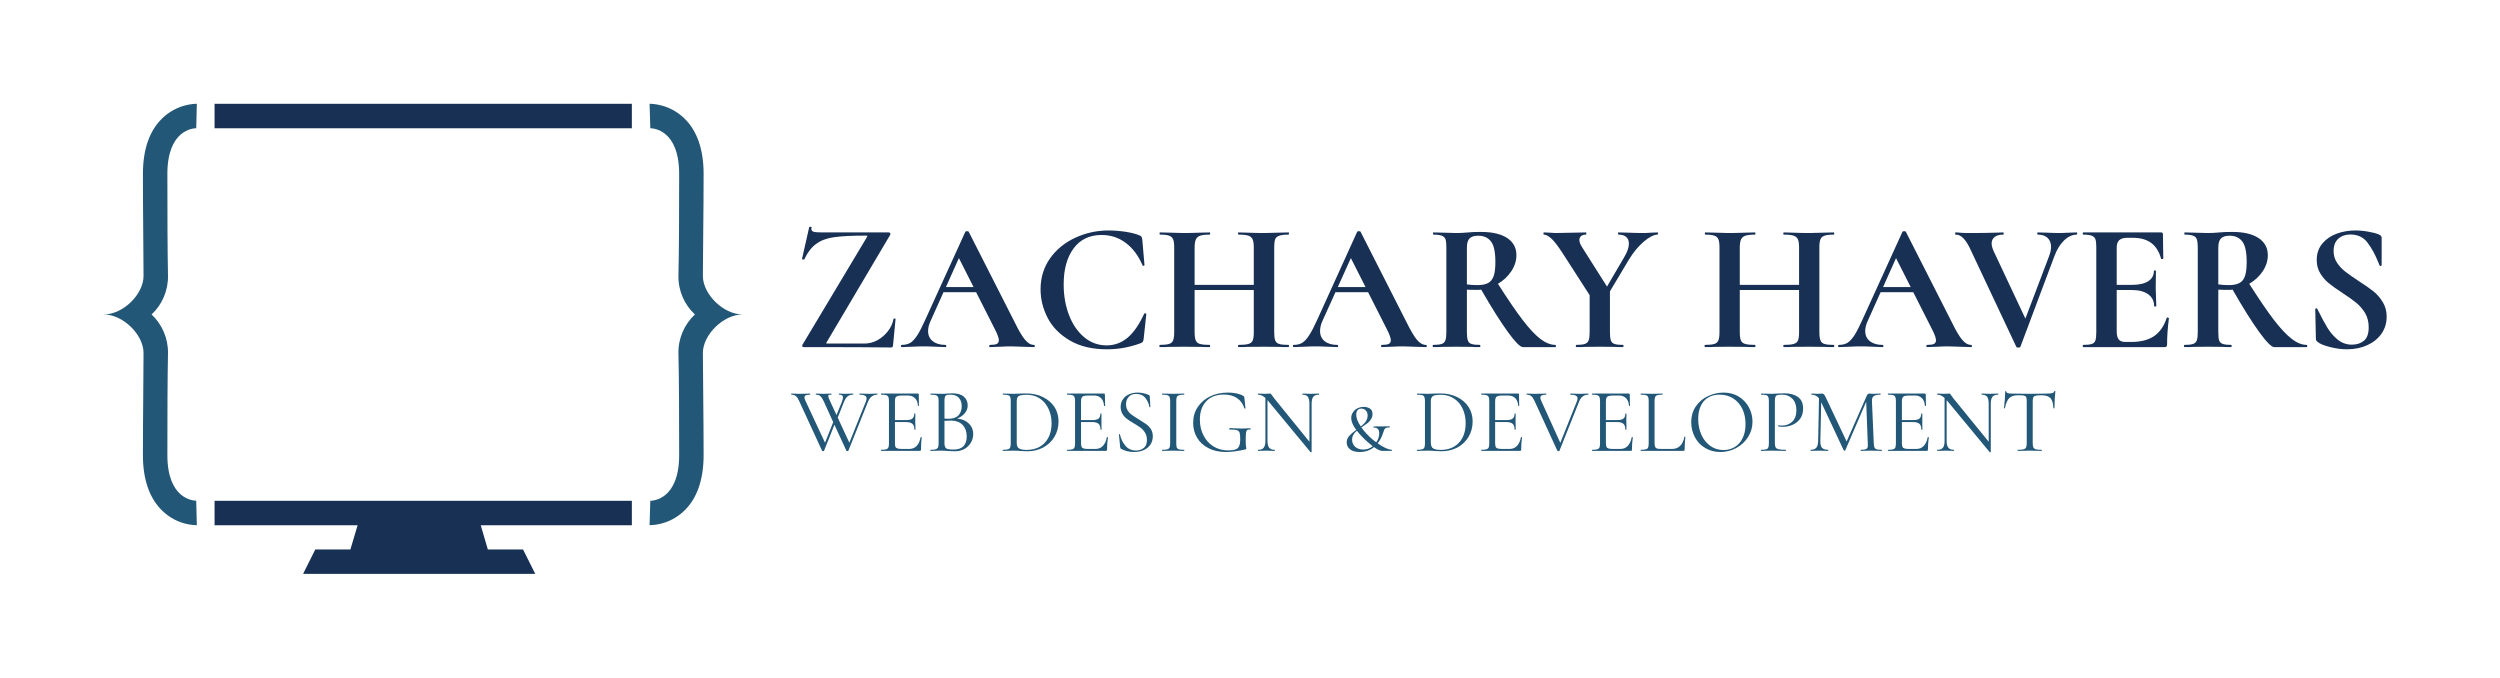 <svg xmlns="http://www.w3.org/2000/svg" version="1.1" xmlns:xlink="http://www.w3.org/1999/xlink" xmlns:svgjs="http://svgjs.dev/svgjs" viewBox="0 0 20.448 5.543"><g transform="matrix(1,0,0,1,6.474,1.855)"><g><path d=" M 0.617 0.084 Q 0.621 0.076 0.62 0.074 Q 0.62 0.072 0.609 0.072 Q 0.438 0.072 0.349 0.085 Q 0.26 0.097 0.203 0.139 Q 0.145 0.18 0.104 0.267 Q 0.102 0.268 0.098 0.268 Q 0.084 0.268 0.086 0.262 L 0.145 0.001 Q 0.145 -1.1102230246251565e-16 0.151 -1.1102230246251565e-16 Q 0.167 -1.1102230246251565e-16 0.164 0.004 Q 0.162 0.009 0.162 0.016 Q 0.162 0.034 0.179 0.04 Q 0.197 0.046 0.249 0.046 L 0.796 0.046 Q 0.804 0.046 0.808 0.054 Q 0.811 0.061 0.807 0.066 L 0.288 0.943 Q 0.282 0.951 0.284 0.953 Q 0.285 0.955 0.294 0.955 L 0.597 0.955 Q 0.651 0.955 0.702 0.928 Q 0.753 0.9 0.789 0.853 Q 0.825 0.807 0.834 0.754 Q 0.836 0.75 0.843 0.75 Q 0.851 0.75 0.851 0.754 L 0.83 0.972 Q 0.83 0.976 0.826 0.982 Q 0.822 0.987 0.816 0.987 Q 0.593 0.984 0.098 0.984 Q 0.091 0.984 0.088 0.977 Q 0.086 0.97 0.09 0.964 L 0.617 0.084 M 1.99 0.975 Q 1.99 0.984 1.983 0.984 Q 1.953 0.984 1.89 0.981 Q 1.824 0.978 1.795 0.978 Q 1.758 0.978 1.704 0.981 Q 1.653 0.984 1.623 0.984 Q 1.617 0.984 1.617 0.975 Q 1.617 0.966 1.623 0.966 Q 1.662 0.966 1.679 0.958 Q 1.696 0.949 1.696 0.928 Q 1.696 0.903 1.666 0.843 L 1.51 0.535 L 1.243 0.535 L 1.137 0.771 Q 1.117 0.814 1.117 0.852 Q 1.117 0.906 1.156 0.936 Q 1.194 0.966 1.258 0.966 Q 1.266 0.966 1.266 0.975 Q 1.266 0.984 1.258 0.984 Q 1.231 0.984 1.18 0.981 Q 1.123 0.978 1.081 0.978 Q 1.041 0.978 0.984 0.981 Q 0.933 0.984 0.901 0.984 Q 0.895 0.984 0.895 0.975 Q 0.895 0.966 0.901 0.966 Q 0.943 0.966 0.972 0.949 Q 1 0.931 1.029 0.887 Q 1.057 0.843 1.096 0.756 L 1.422 0.04 Q 1.425 0.036 1.435 0.036 Q 1.447 0.036 1.449 0.04 L 1.824 0.778 Q 1.876 0.885 1.911 0.925 Q 1.945 0.966 1.983 0.966 Q 1.99 0.966 1.99 0.975 M 1.263 0.493 L 1.489 0.493 L 1.369 0.256 L 1.263 0.493 M 2.733 0.041 Q 2.805 0.052 2.845 0.07 Q 2.859 0.075 2.863 0.082 Q 2.866 0.088 2.869 0.105 L 2.887 0.313 Q 2.887 0.318 2.88 0.319 Q 2.872 0.321 2.871 0.315 Q 2.82 0.196 2.734 0.132 Q 2.649 0.067 2.536 0.067 Q 2.388 0.067 2.307 0.177 Q 2.226 0.286 2.226 0.471 Q 2.226 0.609 2.27 0.723 Q 2.314 0.837 2.395 0.904 Q 2.475 0.97 2.577 0.97 Q 2.673 0.97 2.749 0.907 Q 2.824 0.843 2.884 0.712 Q 2.886 0.706 2.894 0.708 Q 2.902 0.709 2.902 0.714 L 2.88 0.918 Q 2.877 0.936 2.873 0.941 Q 2.869 0.946 2.856 0.952 Q 2.722 1.002 2.581 1.002 Q 2.398 1.002 2.275 0.929 Q 2.152 0.856 2.095 0.745 Q 2.037 0.633 2.037 0.511 Q 2.037 0.369 2.114 0.259 Q 2.191 0.15 2.32 0.09 Q 2.448 0.03 2.595 0.03 Q 2.661 0.03 2.733 0.041 M 4.069 0.975 Q 4.069 0.984 4.065 0.984 Q 4.012 0.984 3.981 0.982 L 3.865 0.981 L 3.73 0.982 Q 3.703 0.984 3.657 0.984 Q 3.652 0.984 3.652 0.975 Q 3.652 0.966 3.657 0.966 Q 3.712 0.966 3.738 0.958 Q 3.763 0.951 3.772 0.93 Q 3.781 0.909 3.781 0.862 L 3.781 0.517 L 3.297 0.517 L 3.297 0.862 Q 3.297 0.907 3.306 0.929 Q 3.315 0.951 3.34 0.958 Q 3.366 0.966 3.421 0.966 Q 3.424 0.966 3.424 0.975 Q 3.424 0.984 3.421 0.984 Q 3.369 0.984 3.337 0.982 L 3.207 0.981 L 3.094 0.982 Q 3.064 0.984 3.012 0.984 Q 3.009 0.984 3.009 0.975 Q 3.009 0.966 3.012 0.966 Q 3.064 0.966 3.088 0.958 Q 3.112 0.951 3.121 0.929 Q 3.13 0.907 3.13 0.862 L 3.13 0.168 Q 3.13 0.123 3.121 0.102 Q 3.112 0.081 3.089 0.073 Q 3.066 0.064 3.015 0.064 Q 3.01 0.064 3.01 0.055 Q 3.01 0.046 3.015 0.046 L 3.096 0.048 Q 3.165 0.051 3.207 0.051 Q 3.264 0.051 3.339 0.048 L 3.421 0.046 Q 3.424 0.046 3.424 0.055 Q 3.424 0.064 3.421 0.064 Q 3.367 0.064 3.342 0.073 Q 3.316 0.082 3.307 0.104 Q 3.297 0.126 3.297 0.171 L 3.297 0.475 L 3.781 0.475 L 3.781 0.171 Q 3.781 0.126 3.772 0.104 Q 3.763 0.082 3.738 0.073 Q 3.712 0.064 3.657 0.064 Q 3.652 0.064 3.652 0.055 Q 3.652 0.046 3.657 0.046 L 3.73 0.048 Q 3.805 0.051 3.865 0.051 Q 3.906 0.051 3.981 0.048 L 4.065 0.046 Q 4.069 0.046 4.069 0.055 Q 4.069 0.064 4.065 0.064 Q 4.014 0.064 3.989 0.073 Q 3.964 0.081 3.956 0.102 Q 3.948 0.123 3.948 0.168 L 3.948 0.862 Q 3.948 0.907 3.956 0.929 Q 3.964 0.951 3.988 0.958 Q 4.012 0.966 4.065 0.966 Q 4.069 0.966 4.069 0.975 M 5.196 0.975 Q 5.196 0.984 5.188 0.984 Q 5.158 0.984 5.095 0.981 Q 5.029 0.978 5.001 0.978 Q 4.963 0.978 4.909 0.981 Q 4.858 0.984 4.828 0.984 Q 4.822 0.984 4.822 0.975 Q 4.822 0.966 4.828 0.966 Q 4.867 0.966 4.885 0.958 Q 4.902 0.949 4.902 0.928 Q 4.902 0.903 4.872 0.843 L 4.716 0.535 L 4.449 0.535 L 4.342 0.771 Q 4.323 0.814 4.323 0.852 Q 4.323 0.906 4.361 0.936 Q 4.399 0.966 4.464 0.966 Q 4.471 0.966 4.471 0.975 Q 4.471 0.984 4.464 0.984 Q 4.437 0.984 4.386 0.981 Q 4.329 0.978 4.287 0.978 Q 4.246 0.978 4.189 0.981 Q 4.138 0.984 4.107 0.984 Q 4.101 0.984 4.101 0.975 Q 4.101 0.966 4.107 0.966 Q 4.149 0.966 4.177 0.949 Q 4.206 0.931 4.234 0.887 Q 4.263 0.843 4.302 0.756 L 4.627 0.04 Q 4.63 0.036 4.641 0.036 Q 4.653 0.036 4.654 0.04 L 5.029 0.778 Q 5.082 0.885 5.116 0.925 Q 5.151 0.966 5.188 0.966 Q 5.196 0.966 5.196 0.975 M 4.468 0.493 L 4.695 0.493 L 4.575 0.256 L 4.468 0.493 M 6.252 0.975 Q 6.252 0.984 6.249 0.984 L 5.982 0.984 Q 5.949 0.984 5.859 0.86 Q 5.769 0.736 5.641 0.514 Q 5.629 0.516 5.607 0.516 Q 5.548 0.516 5.524 0.514 L 5.524 0.862 Q 5.524 0.909 5.532 0.93 Q 5.539 0.951 5.561 0.958 Q 5.583 0.966 5.631 0.966 Q 5.634 0.966 5.634 0.975 Q 5.634 0.984 5.631 0.984 Q 5.581 0.984 5.553 0.982 L 5.439 0.981 L 5.329 0.982 Q 5.299 0.984 5.248 0.984 Q 5.244 0.984 5.244 0.975 Q 5.244 0.966 5.248 0.966 Q 5.296 0.966 5.318 0.958 Q 5.34 0.951 5.348 0.929 Q 5.356 0.907 5.356 0.862 L 5.356 0.168 Q 5.356 0.123 5.349 0.102 Q 5.341 0.081 5.319 0.073 Q 5.296 0.064 5.25 0.064 Q 5.247 0.064 5.247 0.055 Q 5.247 0.046 5.25 0.046 L 5.329 0.048 Q 5.398 0.051 5.439 0.051 Q 5.482 0.051 5.535 0.046 Q 5.551 0.045 5.578 0.043 Q 5.604 0.042 5.64 0.042 Q 5.778 0.042 5.854 0.092 Q 5.929 0.142 5.929 0.232 Q 5.929 0.301 5.887 0.364 Q 5.845 0.427 5.778 0.466 Q 5.898 0.655 5.98 0.762 Q 6.061 0.868 6.125 0.917 Q 6.189 0.966 6.249 0.966 Q 6.252 0.966 6.252 0.975 M 5.611 0.477 Q 5.665 0.477 5.697 0.46 Q 5.728 0.444 5.743 0.403 Q 5.757 0.363 5.757 0.289 Q 5.757 0.166 5.721 0.12 Q 5.685 0.073 5.617 0.073 Q 5.566 0.073 5.545 0.096 Q 5.524 0.118 5.524 0.171 L 5.524 0.471 Q 5.56 0.477 5.611 0.477 M 7.087 0.055 Q 7.087 0.064 7.084 0.064 Q 7.038 0.064 6.97 0.122 Q 6.903 0.18 6.85 0.267 L 6.694 0.528 L 6.694 0.862 Q 6.694 0.909 6.702 0.93 Q 6.709 0.951 6.731 0.958 Q 6.753 0.966 6.801 0.966 Q 6.805 0.966 6.805 0.975 Q 6.805 0.984 6.801 0.984 Q 6.751 0.984 6.723 0.982 L 6.61 0.981 L 6.499 0.982 Q 6.469 0.984 6.418 0.984 Q 6.415 0.984 6.415 0.975 Q 6.415 0.966 6.418 0.966 Q 6.466 0.966 6.489 0.958 Q 6.511 0.951 6.52 0.929 Q 6.528 0.907 6.528 0.862 L 6.528 0.559 L 6.309 0.219 Q 6.253 0.132 6.217 0.098 Q 6.18 0.064 6.154 0.064 Q 6.15 0.064 6.15 0.055 Q 6.15 0.046 6.154 0.046 L 6.201 0.048 Q 6.234 0.051 6.247 0.051 Q 6.3 0.051 6.399 0.048 L 6.498 0.046 Q 6.501 0.046 6.501 0.055 Q 6.501 0.064 6.498 0.064 Q 6.472 0.064 6.458 0.076 Q 6.444 0.088 6.444 0.108 Q 6.444 0.132 6.465 0.165 L 6.67 0.489 L 6.808 0.253 Q 6.849 0.186 6.849 0.138 Q 6.849 0.102 6.827 0.083 Q 6.805 0.064 6.765 0.064 Q 6.76 0.064 6.76 0.055 Q 6.76 0.046 6.765 0.046 L 6.844 0.048 Q 6.913 0.051 6.967 0.051 Q 6.993 0.051 7.029 0.048 L 7.084 0.046 Q 7.087 0.046 7.087 0.055 M 8.529 0.975 Q 8.529 0.984 8.524 0.984 Q 8.472 0.984 8.44 0.982 L 8.325 0.981 L 8.19 0.982 Q 8.163 0.984 8.116 0.984 Q 8.112 0.984 8.112 0.975 Q 8.112 0.966 8.116 0.966 Q 8.172 0.966 8.197 0.958 Q 8.223 0.951 8.232 0.93 Q 8.241 0.909 8.241 0.862 L 8.241 0.517 L 7.756 0.517 L 7.756 0.862 Q 7.756 0.907 7.765 0.929 Q 7.774 0.951 7.8 0.958 Q 7.825 0.966 7.881 0.966 Q 7.884 0.966 7.884 0.975 Q 7.884 0.984 7.881 0.984 Q 7.828 0.984 7.797 0.982 L 7.666 0.981 L 7.554 0.982 Q 7.524 0.984 7.471 0.984 Q 7.468 0.984 7.468 0.975 Q 7.468 0.966 7.471 0.966 Q 7.524 0.966 7.548 0.958 Q 7.572 0.951 7.581 0.929 Q 7.59 0.907 7.59 0.862 L 7.59 0.168 Q 7.59 0.123 7.581 0.102 Q 7.572 0.081 7.549 0.073 Q 7.525 0.064 7.474 0.064 Q 7.47 0.064 7.47 0.055 Q 7.47 0.046 7.474 0.046 L 7.555 0.048 Q 7.624 0.051 7.666 0.051 Q 7.723 0.051 7.798 0.048 L 7.881 0.046 Q 7.884 0.046 7.884 0.055 Q 7.884 0.064 7.881 0.064 Q 7.827 0.064 7.801 0.073 Q 7.776 0.082 7.766 0.104 Q 7.756 0.126 7.756 0.171 L 7.756 0.475 L 8.241 0.475 L 8.241 0.171 Q 8.241 0.126 8.232 0.104 Q 8.223 0.082 8.197 0.073 Q 8.172 0.064 8.116 0.064 Q 8.112 0.064 8.112 0.055 Q 8.112 0.046 8.116 0.046 L 8.19 0.048 Q 8.265 0.051 8.325 0.051 Q 8.365 0.051 8.44 0.048 L 8.524 0.046 Q 8.529 0.046 8.529 0.055 Q 8.529 0.064 8.524 0.064 Q 8.473 0.064 8.449 0.073 Q 8.424 0.081 8.416 0.102 Q 8.407 0.123 8.407 0.168 L 8.407 0.862 Q 8.407 0.907 8.416 0.929 Q 8.424 0.951 8.448 0.958 Q 8.472 0.966 8.524 0.966 Q 8.529 0.966 8.529 0.975 M 9.655 0.975 Q 9.655 0.984 9.648 0.984 Q 9.618 0.984 9.555 0.981 Q 9.489 0.978 9.46 0.978 Q 9.423 0.978 9.369 0.981 Q 9.318 0.984 9.288 0.984 Q 9.282 0.984 9.282 0.975 Q 9.282 0.966 9.288 0.966 Q 9.327 0.966 9.344 0.958 Q 9.361 0.949 9.361 0.928 Q 9.361 0.903 9.331 0.843 L 9.175 0.535 L 8.908 0.535 L 8.802 0.771 Q 8.782 0.814 8.782 0.852 Q 8.782 0.906 8.821 0.936 Q 8.859 0.966 8.923 0.966 Q 8.931 0.966 8.931 0.975 Q 8.931 0.984 8.923 0.984 Q 8.896 0.984 8.845 0.981 Q 8.788 0.978 8.746 0.978 Q 8.706 0.978 8.649 0.981 Q 8.598 0.984 8.566 0.984 Q 8.56 0.984 8.56 0.975 Q 8.56 0.966 8.566 0.966 Q 8.608 0.966 8.637 0.949 Q 8.665 0.931 8.694 0.887 Q 8.722 0.843 8.761 0.756 L 9.087 0.04 Q 9.09 0.036 9.1 0.036 Q 9.112 0.036 9.114 0.04 L 9.489 0.778 Q 9.541 0.885 9.576 0.925 Q 9.61 0.966 9.648 0.966 Q 9.655 0.966 9.655 0.975 M 8.928 0.493 L 9.154 0.493 L 9.034 0.256 L 8.928 0.493 M 10.516 0.055 Q 10.516 0.064 10.512 0.064 Q 10.458 0.064 10.408 0.112 Q 10.359 0.16 10.329 0.241 L 10.051 0.982 Q 10.05 0.988 10.035 0.988 Q 10.02 0.988 10.018 0.982 L 9.636 0.171 Q 9.609 0.117 9.582 0.091 Q 9.555 0.064 9.522 0.064 Q 9.517 0.064 9.517 0.055 Q 9.517 0.046 9.522 0.046 Q 9.544 0.046 9.553 0.048 Q 9.583 0.051 9.631 0.051 Q 9.76 0.051 9.85 0.048 Q 9.874 0.046 9.91 0.046 Q 9.915 0.046 9.915 0.055 Q 9.915 0.064 9.91 0.064 Q 9.865 0.064 9.841 0.083 Q 9.816 0.102 9.816 0.136 Q 9.816 0.162 9.832 0.198 L 10.092 0.751 L 10.287 0.237 Q 10.302 0.195 10.302 0.165 Q 10.302 0.118 10.274 0.091 Q 10.246 0.064 10.194 0.064 Q 10.189 0.064 10.189 0.055 Q 10.189 0.046 10.194 0.046 L 10.267 0.048 Q 10.33 0.051 10.38 0.051 Q 10.408 0.051 10.45 0.048 L 10.512 0.046 Q 10.516 0.046 10.516 0.055 M 11.254 0.742 Q 11.259 0.742 11.263 0.745 Q 11.266 0.747 11.266 0.748 Q 11.251 0.865 11.251 0.961 Q 11.251 0.973 11.247 0.979 Q 11.242 0.984 11.229 0.984 L 10.566 0.984 Q 10.561 0.984 10.561 0.975 Q 10.561 0.966 10.566 0.966 Q 10.614 0.966 10.636 0.958 Q 10.657 0.951 10.665 0.929 Q 10.672 0.907 10.672 0.862 L 10.672 0.168 Q 10.672 0.123 10.665 0.102 Q 10.657 0.081 10.635 0.073 Q 10.612 0.064 10.566 0.064 Q 10.561 0.064 10.561 0.055 Q 10.561 0.046 10.566 0.046 L 11.202 0.046 Q 11.217 0.046 11.217 0.06 L 11.22 0.259 Q 11.22 0.262 11.212 0.264 Q 11.203 0.265 11.202 0.261 Q 11.178 0.174 11.121 0.132 Q 11.064 0.09 10.971 0.09 L 10.926 0.09 Q 10.881 0.09 10.86 0.109 Q 10.839 0.129 10.839 0.169 L 10.839 0.475 L 10.963 0.475 Q 11.05 0.475 11.097 0.445 Q 11.143 0.415 11.143 0.361 Q 11.143 0.357 11.152 0.357 Q 11.16 0.357 11.16 0.361 L 11.158 0.496 L 11.16 0.568 Q 11.163 0.619 11.163 0.649 Q 11.163 0.652 11.154 0.652 Q 11.145 0.652 11.145 0.649 Q 11.145 0.588 11.098 0.553 Q 11.05 0.517 10.962 0.517 L 10.839 0.517 L 10.839 0.856 Q 10.839 0.9 10.855 0.921 Q 10.872 0.942 10.908 0.942 L 10.957 0.942 Q 11.074 0.942 11.145 0.894 Q 11.215 0.846 11.248 0.745 Q 11.248 0.742 11.254 0.742 M 12.397 0.975 Q 12.397 0.984 12.394 0.984 L 12.127 0.984 Q 12.094 0.984 12.004 0.86 Q 11.914 0.736 11.787 0.514 Q 11.775 0.516 11.752 0.516 Q 11.694 0.516 11.67 0.514 L 11.67 0.862 Q 11.67 0.909 11.677 0.93 Q 11.685 0.951 11.707 0.958 Q 11.728 0.966 11.776 0.966 Q 11.779 0.966 11.779 0.975 Q 11.779 0.984 11.776 0.984 Q 11.727 0.984 11.698 0.982 L 11.584 0.981 L 11.475 0.982 Q 11.445 0.984 11.394 0.984 Q 11.389 0.984 11.389 0.975 Q 11.389 0.966 11.394 0.966 Q 11.442 0.966 11.464 0.958 Q 11.485 0.951 11.494 0.929 Q 11.502 0.907 11.502 0.862 L 11.502 0.168 Q 11.502 0.123 11.494 0.102 Q 11.487 0.081 11.464 0.073 Q 11.442 0.064 11.395 0.064 Q 11.392 0.064 11.392 0.055 Q 11.392 0.046 11.395 0.046 L 11.475 0.048 Q 11.544 0.051 11.584 0.051 Q 11.628 0.051 11.68 0.046 Q 11.697 0.045 11.723 0.043 Q 11.749 0.042 11.785 0.042 Q 11.923 0.042 11.999 0.092 Q 12.075 0.142 12.075 0.232 Q 12.075 0.301 12.033 0.364 Q 11.991 0.427 11.923 0.466 Q 12.043 0.655 12.125 0.762 Q 12.207 0.868 12.271 0.917 Q 12.334 0.966 12.394 0.966 Q 12.397 0.966 12.397 0.975 M 11.757 0.477 Q 11.811 0.477 11.842 0.46 Q 11.874 0.444 11.888 0.403 Q 11.902 0.363 11.902 0.289 Q 11.902 0.166 11.866 0.12 Q 11.83 0.073 11.763 0.073 Q 11.712 0.073 11.691 0.096 Q 11.67 0.118 11.67 0.171 L 11.67 0.471 Q 11.706 0.477 11.757 0.477 M 12.641 0.294 Q 12.669 0.336 12.709 0.367 Q 12.75 0.399 12.819 0.444 Q 12.894 0.492 12.939 0.528 Q 12.984 0.564 13.015 0.616 Q 13.047 0.667 13.047 0.735 Q 13.047 0.813 13.005 0.874 Q 12.963 0.934 12.889 0.968 Q 12.814 1.002 12.723 1.002 Q 12.655 1.002 12.582 0.983 Q 12.508 0.964 12.483 0.942 Q 12.475 0.936 12.472 0.931 Q 12.468 0.925 12.468 0.913 L 12.463 0.675 L 12.463 0.673 Q 12.463 0.667 12.471 0.667 Q 12.478 0.666 12.48 0.672 Q 12.525 0.763 12.559 0.82 Q 12.592 0.877 12.644 0.921 Q 12.696 0.964 12.762 0.964 Q 12.822 0.964 12.861 0.932 Q 12.9 0.9 12.9 0.822 Q 12.9 0.756 12.871 0.706 Q 12.841 0.657 12.799 0.622 Q 12.757 0.588 12.684 0.54 Q 12.612 0.493 12.572 0.46 Q 12.532 0.427 12.504 0.381 Q 12.475 0.334 12.475 0.271 Q 12.475 0.192 12.521 0.137 Q 12.567 0.082 12.639 0.056 Q 12.711 0.03 12.79 0.03 Q 12.843 0.03 12.897 0.04 Q 12.951 0.049 12.984 0.063 Q 12.997 0.069 13.002 0.076 Q 13.006 0.082 13.006 0.093 L 13.006 0.313 Q 13.006 0.318 12.999 0.32 Q 12.991 0.322 12.99 0.318 L 12.978 0.289 Q 12.94 0.195 12.89 0.129 Q 12.84 0.063 12.75 0.063 Q 12.69 0.063 12.652 0.097 Q 12.613 0.132 12.613 0.198 Q 12.613 0.252 12.641 0.294" fill="#173054" fill-rule="nonzero"></path></g><g><path d=" M 0.703 1.369 Q 0.703 1.373 0.701 1.373 Q 0.676 1.373 0.657 1.387 Q 0.638 1.4 0.625 1.432 L 0.465 1.832 Q 0.464 1.835 0.457 1.835 Q 0.451 1.835 0.449 1.832 L 0.351 1.619 L 0.266 1.832 Q 0.266 1.835 0.258 1.835 Q 0.252 1.835 0.25 1.832 L 0.063 1.426 Q 0.05 1.396 0.036 1.385 Q 0.022 1.373 -0.001 1.373 Q -0.003 1.373 -0.003 1.369 Q -0.003 1.364 -0.001 1.364 L 0.028 1.365 Q 0.049 1.366 0.061 1.366 Q 0.088 1.366 0.12 1.365 L 0.151 1.364 Q 0.153 1.364 0.153 1.369 Q 0.153 1.373 0.151 1.373 Q 0.128 1.373 0.117 1.378 Q 0.106 1.384 0.106 1.396 Q 0.106 1.408 0.114 1.423 L 0.274 1.766 L 0.341 1.598 L 0.263 1.426 Q 0.249 1.397 0.236 1.385 Q 0.222 1.373 0.2 1.373 Q 0.198 1.373 0.198 1.369 Q 0.198 1.364 0.2 1.364 L 0.228 1.365 Q 0.249 1.366 0.261 1.366 Q 0.282 1.366 0.304 1.365 L 0.325 1.364 Q 0.327 1.364 0.327 1.369 Q 0.327 1.373 0.325 1.373 Q 0.311 1.373 0.306 1.375 Q 0.3 1.378 0.3 1.384 Q 0.3 1.394 0.314 1.423 L 0.368 1.54 L 0.413 1.429 Q 0.421 1.406 0.421 1.395 Q 0.421 1.384 0.413 1.378 Q 0.406 1.373 0.389 1.373 Q 0.387 1.373 0.387 1.369 Q 0.387 1.364 0.389 1.364 L 0.407 1.365 Q 0.421 1.366 0.438 1.366 Q 0.453 1.366 0.473 1.365 L 0.503 1.364 Q 0.505 1.364 0.505 1.369 Q 0.505 1.373 0.503 1.373 Q 0.478 1.373 0.46 1.386 Q 0.443 1.399 0.429 1.432 L 0.378 1.561 L 0.473 1.766 L 0.608 1.43 Q 0.614 1.414 0.614 1.404 Q 0.614 1.388 0.6 1.381 Q 0.587 1.373 0.557 1.373 Q 0.555 1.373 0.555 1.369 Q 0.555 1.364 0.557 1.364 L 0.588 1.365 Q 0.614 1.366 0.635 1.366 Q 0.649 1.366 0.669 1.365 L 0.701 1.364 Q 0.703 1.364 0.703 1.369 M 1.059 1.72 Q 1.062 1.72 1.063 1.72 Q 1.065 1.721 1.065 1.723 Q 1.059 1.77 1.059 1.822 Q 1.059 1.828 1.056 1.83 Q 1.053 1.833 1.047 1.833 L 0.732 1.833 Q 0.731 1.833 0.731 1.828 Q 0.731 1.824 0.732 1.824 Q 0.761 1.824 0.774 1.82 Q 0.787 1.816 0.792 1.806 Q 0.797 1.795 0.797 1.772 L 0.797 1.425 Q 0.797 1.402 0.792 1.392 Q 0.787 1.381 0.774 1.377 Q 0.761 1.373 0.732 1.373 Q 0.731 1.373 0.731 1.369 Q 0.731 1.364 0.732 1.364 L 1.034 1.364 Q 1.041 1.364 1.041 1.371 L 1.042 1.463 Q 1.042 1.465 1.038 1.466 Q 1.035 1.466 1.034 1.464 Q 1.032 1.424 1.01 1.402 Q 0.988 1.38 0.952 1.38 L 0.906 1.38 Q 0.88 1.38 0.868 1.384 Q 0.855 1.388 0.85 1.398 Q 0.846 1.408 0.846 1.429 L 0.846 1.581 L 0.937 1.581 Q 0.973 1.581 0.988 1.569 Q 1.004 1.557 1.004 1.528 Q 1.004 1.527 1.008 1.527 Q 1.013 1.527 1.013 1.528 L 1.012 1.589 Q 1.012 1.611 1.013 1.622 L 1.014 1.658 Q 1.014 1.66 1.009 1.66 Q 1.005 1.66 1.005 1.658 Q 1.005 1.625 0.988 1.611 Q 0.972 1.597 0.935 1.597 L 0.846 1.597 L 0.846 1.769 Q 0.846 1.79 0.85 1.8 Q 0.855 1.81 0.867 1.813 Q 0.879 1.817 0.904 1.817 L 0.964 1.817 Q 1 1.817 1.024 1.792 Q 1.048 1.766 1.056 1.721 Q 1.056 1.72 1.059 1.72 M 1.449 1.608 Q 1.486 1.643 1.486 1.695 Q 1.486 1.735 1.466 1.767 Q 1.447 1.799 1.413 1.818 Q 1.378 1.836 1.336 1.836 Q 1.312 1.836 1.282 1.834 Q 1.272 1.833 1.258 1.832 Q 1.243 1.831 1.226 1.831 L 1.175 1.832 Q 1.162 1.833 1.137 1.833 Q 1.135 1.833 1.135 1.828 Q 1.135 1.824 1.137 1.824 Q 1.165 1.824 1.179 1.82 Q 1.192 1.816 1.198 1.805 Q 1.203 1.795 1.203 1.772 L 1.203 1.425 Q 1.203 1.402 1.198 1.392 Q 1.193 1.381 1.18 1.377 Q 1.166 1.373 1.138 1.373 Q 1.136 1.373 1.136 1.369 Q 1.136 1.364 1.138 1.364 L 1.175 1.365 Q 1.207 1.366 1.226 1.366 Q 1.24 1.366 1.251 1.366 Q 1.263 1.365 1.271 1.364 Q 1.294 1.362 1.315 1.362 Q 1.378 1.362 1.409 1.389 Q 1.441 1.417 1.441 1.461 Q 1.441 1.497 1.417 1.525 Q 1.394 1.553 1.354 1.569 Q 1.413 1.573 1.449 1.608 M 1.269 1.376 Q 1.26 1.379 1.255 1.39 Q 1.251 1.402 1.251 1.426 L 1.251 1.569 L 1.285 1.57 Q 1.339 1.57 1.366 1.542 Q 1.392 1.513 1.392 1.467 Q 1.392 1.425 1.369 1.399 Q 1.346 1.373 1.298 1.373 Q 1.279 1.373 1.269 1.376 M 1.407 1.794 Q 1.433 1.766 1.433 1.714 Q 1.433 1.657 1.4 1.621 Q 1.366 1.586 1.308 1.585 Q 1.284 1.585 1.251 1.587 L 1.251 1.772 Q 1.251 1.792 1.257 1.802 Q 1.262 1.813 1.278 1.818 Q 1.294 1.822 1.325 1.822 Q 1.38 1.822 1.407 1.794 M 1.879 1.834 Q 1.869 1.833 1.853 1.832 Q 1.837 1.831 1.817 1.831 L 1.766 1.832 Q 1.753 1.833 1.729 1.833 Q 1.727 1.833 1.727 1.828 Q 1.727 1.824 1.729 1.824 Q 1.757 1.824 1.77 1.82 Q 1.783 1.816 1.788 1.806 Q 1.793 1.795 1.793 1.772 L 1.793 1.425 Q 1.793 1.402 1.789 1.392 Q 1.784 1.381 1.771 1.377 Q 1.758 1.373 1.729 1.373 Q 1.728 1.373 1.728 1.369 Q 1.728 1.364 1.729 1.364 L 1.767 1.365 Q 1.798 1.366 1.817 1.366 Q 1.846 1.366 1.873 1.364 Q 1.906 1.363 1.919 1.363 Q 1.997 1.363 2.057 1.393 Q 2.117 1.423 2.151 1.474 Q 2.184 1.526 2.184 1.591 Q 2.184 1.663 2.15 1.719 Q 2.116 1.775 2.057 1.806 Q 1.999 1.836 1.93 1.836 Q 1.908 1.836 1.879 1.834 M 2.029 1.8 Q 2.075 1.774 2.101 1.725 Q 2.127 1.676 2.127 1.607 Q 2.127 1.542 2.102 1.489 Q 2.077 1.435 2.032 1.405 Q 1.986 1.374 1.926 1.374 Q 1.894 1.374 1.876 1.378 Q 1.858 1.381 1.85 1.393 Q 1.842 1.404 1.842 1.426 L 1.842 1.764 Q 1.842 1.786 1.848 1.799 Q 1.855 1.812 1.872 1.818 Q 1.89 1.825 1.922 1.825 Q 1.982 1.825 2.029 1.8 M 2.582 1.72 Q 2.584 1.72 2.586 1.72 Q 2.588 1.721 2.588 1.723 Q 2.581 1.77 2.581 1.822 Q 2.581 1.828 2.578 1.83 Q 2.576 1.833 2.569 1.833 L 2.255 1.833 Q 2.253 1.833 2.253 1.828 Q 2.253 1.824 2.255 1.824 Q 2.283 1.824 2.296 1.82 Q 2.31 1.816 2.314 1.806 Q 2.319 1.795 2.319 1.772 L 2.319 1.425 Q 2.319 1.402 2.314 1.392 Q 2.31 1.381 2.296 1.377 Q 2.283 1.373 2.255 1.373 Q 2.253 1.373 2.253 1.369 Q 2.253 1.364 2.255 1.364 L 2.556 1.364 Q 2.563 1.364 2.563 1.371 L 2.565 1.463 Q 2.565 1.465 2.561 1.466 Q 2.557 1.466 2.556 1.464 Q 2.554 1.424 2.532 1.402 Q 2.511 1.38 2.475 1.38 L 2.429 1.38 Q 2.403 1.38 2.39 1.384 Q 2.378 1.388 2.373 1.398 Q 2.368 1.408 2.368 1.429 L 2.368 1.581 L 2.46 1.581 Q 2.496 1.581 2.511 1.569 Q 2.526 1.557 2.526 1.528 Q 2.526 1.527 2.531 1.527 Q 2.535 1.527 2.535 1.528 L 2.535 1.589 Q 2.535 1.611 2.535 1.622 L 2.536 1.658 Q 2.536 1.66 2.532 1.66 Q 2.527 1.66 2.527 1.658 Q 2.527 1.625 2.511 1.611 Q 2.495 1.597 2.457 1.597 L 2.368 1.597 L 2.368 1.769 Q 2.368 1.79 2.373 1.8 Q 2.377 1.81 2.389 1.813 Q 2.401 1.817 2.427 1.817 L 2.487 1.817 Q 2.523 1.817 2.547 1.792 Q 2.571 1.766 2.579 1.721 Q 2.579 1.72 2.582 1.72 M 2.75 1.503 Q 2.764 1.525 2.785 1.539 Q 2.805 1.554 2.842 1.576 Q 2.881 1.6 2.902 1.615 Q 2.924 1.631 2.94 1.656 Q 2.955 1.68 2.955 1.714 Q 2.955 1.75 2.937 1.779 Q 2.919 1.808 2.884 1.825 Q 2.849 1.842 2.8 1.842 Q 2.743 1.842 2.695 1.816 Q 2.691 1.813 2.69 1.81 Q 2.689 1.807 2.688 1.801 L 2.678 1.699 Q 2.677 1.696 2.682 1.696 Q 2.686 1.695 2.686 1.698 Q 2.698 1.752 2.731 1.791 Q 2.764 1.83 2.818 1.83 Q 2.855 1.83 2.881 1.809 Q 2.907 1.789 2.907 1.744 Q 2.907 1.71 2.892 1.685 Q 2.877 1.66 2.856 1.644 Q 2.834 1.628 2.797 1.606 Q 2.761 1.585 2.741 1.569 Q 2.72 1.553 2.706 1.529 Q 2.692 1.505 2.692 1.473 Q 2.692 1.435 2.712 1.409 Q 2.731 1.382 2.763 1.369 Q 2.795 1.356 2.831 1.356 Q 2.875 1.356 2.919 1.374 Q 2.93 1.378 2.93 1.387 L 2.935 1.473 Q 2.935 1.476 2.932 1.476 Q 2.928 1.476 2.927 1.473 Q 2.921 1.434 2.895 1.401 Q 2.869 1.367 2.819 1.367 Q 2.777 1.367 2.757 1.392 Q 2.736 1.416 2.736 1.452 Q 2.736 1.481 2.75 1.503 M 3.151 1.806 Q 3.156 1.816 3.169 1.82 Q 3.182 1.824 3.21 1.824 Q 3.213 1.824 3.213 1.828 Q 3.213 1.833 3.21 1.833 Q 3.188 1.833 3.174 1.832 L 3.121 1.831 L 3.069 1.832 Q 3.056 1.833 3.033 1.833 Q 3.03 1.833 3.03 1.828 Q 3.03 1.824 3.033 1.824 Q 3.061 1.824 3.074 1.82 Q 3.087 1.816 3.092 1.806 Q 3.097 1.795 3.097 1.772 L 3.097 1.425 Q 3.097 1.402 3.092 1.392 Q 3.087 1.381 3.074 1.377 Q 3.061 1.373 3.033 1.373 Q 3.03 1.373 3.03 1.369 Q 3.03 1.364 3.033 1.364 L 3.069 1.365 Q 3.101 1.366 3.121 1.366 Q 3.144 1.366 3.175 1.365 L 3.21 1.364 Q 3.213 1.364 3.213 1.369 Q 3.213 1.373 3.21 1.373 Q 3.183 1.373 3.169 1.378 Q 3.156 1.382 3.151 1.393 Q 3.147 1.404 3.147 1.426 L 3.147 1.772 Q 3.147 1.795 3.151 1.806 M 3.409 1.81 Q 3.349 1.779 3.317 1.725 Q 3.285 1.671 3.285 1.604 Q 3.285 1.531 3.322 1.475 Q 3.359 1.419 3.424 1.387 Q 3.489 1.356 3.571 1.356 Q 3.607 1.356 3.641 1.363 Q 3.674 1.37 3.695 1.383 Q 3.701 1.387 3.702 1.389 Q 3.703 1.392 3.704 1.4 L 3.713 1.484 Q 3.713 1.486 3.709 1.487 Q 3.705 1.487 3.704 1.485 Q 3.688 1.431 3.645 1.402 Q 3.601 1.372 3.538 1.372 Q 3.444 1.372 3.392 1.427 Q 3.34 1.482 3.34 1.577 Q 3.34 1.65 3.37 1.707 Q 3.4 1.765 3.452 1.797 Q 3.505 1.829 3.57 1.829 Q 3.608 1.829 3.629 1.822 Q 3.65 1.816 3.66 1.796 Q 3.67 1.777 3.67 1.738 Q 3.67 1.699 3.665 1.684 Q 3.66 1.669 3.643 1.663 Q 3.626 1.658 3.585 1.658 Q 3.58 1.658 3.58 1.652 Q 3.58 1.65 3.582 1.648 Q 3.583 1.646 3.584 1.646 Q 3.643 1.65 3.679 1.65 Q 3.714 1.65 3.752 1.648 Q 3.754 1.648 3.755 1.65 Q 3.756 1.651 3.756 1.653 Q 3.756 1.658 3.752 1.658 Q 3.734 1.657 3.727 1.663 Q 3.719 1.669 3.717 1.686 Q 3.715 1.703 3.715 1.746 Q 3.715 1.78 3.717 1.794 Q 3.72 1.808 3.72 1.812 Q 3.72 1.816 3.718 1.818 Q 3.717 1.819 3.712 1.821 Q 3.621 1.842 3.552 1.842 Q 3.47 1.842 3.409 1.81 M 4.316 1.369 Q 4.316 1.373 4.314 1.373 Q 4.282 1.373 4.268 1.39 Q 4.254 1.408 4.254 1.447 L 4.254 1.842 Q 4.254 1.843 4.25 1.844 Q 4.246 1.845 4.245 1.843 L 3.9 1.426 L 3.893 1.418 L 3.893 1.751 Q 3.893 1.79 3.907 1.807 Q 3.921 1.824 3.951 1.824 Q 3.954 1.824 3.954 1.828 Q 3.954 1.833 3.951 1.833 Q 3.933 1.833 3.923 1.832 L 3.885 1.831 L 3.847 1.832 Q 3.837 1.833 3.816 1.833 Q 3.815 1.833 3.815 1.828 Q 3.815 1.824 3.816 1.824 Q 3.849 1.824 3.862 1.807 Q 3.876 1.79 3.876 1.751 L 3.876 1.4 Q 3.846 1.373 3.816 1.373 Q 3.814 1.373 3.814 1.369 Q 3.814 1.364 3.816 1.364 L 3.844 1.365 Q 3.853 1.366 3.869 1.366 Q 3.885 1.366 3.896 1.365 Q 3.906 1.364 3.912 1.364 Q 3.918 1.364 3.921 1.367 Q 3.924 1.369 3.93 1.378 Q 3.939 1.392 3.948 1.403 L 4.236 1.758 L 4.236 1.447 Q 4.236 1.408 4.223 1.39 Q 4.21 1.373 4.179 1.373 Q 4.178 1.373 4.178 1.369 Q 4.178 1.364 4.179 1.364 L 4.209 1.365 Q 4.231 1.366 4.245 1.366 Q 4.259 1.366 4.283 1.365 L 4.314 1.364 Q 4.316 1.364 4.316 1.369 M 4.911 1.828 Q 4.911 1.833 4.908 1.833 L 4.831 1.833 Q 4.809 1.833 4.764 1.802 Q 4.716 1.842 4.647 1.842 Q 4.594 1.842 4.567 1.819 Q 4.541 1.797 4.541 1.764 Q 4.541 1.734 4.561 1.711 Q 4.581 1.688 4.619 1.661 Q 4.6 1.636 4.592 1.618 Q 4.578 1.588 4.578 1.564 Q 4.578 1.537 4.593 1.516 Q 4.607 1.495 4.63 1.484 Q 4.654 1.473 4.68 1.473 Q 4.708 1.473 4.73 1.486 Q 4.752 1.499 4.752 1.532 Q 4.752 1.556 4.739 1.575 Q 4.727 1.594 4.711 1.606 Q 4.695 1.618 4.661 1.641 Q 4.697 1.692 4.753 1.74 Q 4.769 1.753 4.783 1.763 Q 4.807 1.727 4.807 1.688 Q 4.807 1.642 4.762 1.642 Q 4.76 1.642 4.759 1.637 Q 4.759 1.633 4.762 1.633 L 4.891 1.632 Q 4.894 1.632 4.894 1.636 Q 4.894 1.641 4.891 1.641 Q 4.872 1.641 4.862 1.645 Q 4.853 1.65 4.849 1.657 Q 4.846 1.664 4.84 1.682 Q 4.823 1.736 4.794 1.771 Q 4.829 1.796 4.86 1.81 Q 4.891 1.823 4.908 1.824 Q 4.911 1.824 4.911 1.828 M 4.656 1.633 Q 4.683 1.613 4.697 1.592 Q 4.712 1.57 4.712 1.544 Q 4.712 1.518 4.698 1.503 Q 4.683 1.487 4.66 1.487 Q 4.641 1.487 4.63 1.5 Q 4.619 1.513 4.619 1.537 Q 4.619 1.579 4.656 1.633 M 4.754 1.795 Q 4.735 1.78 4.713 1.761 Q 4.663 1.717 4.624 1.668 Q 4.605 1.684 4.595 1.702 Q 4.585 1.72 4.585 1.741 Q 4.585 1.777 4.611 1.8 Q 4.636 1.822 4.676 1.822 Q 4.719 1.822 4.754 1.795 M 5.267 1.834 Q 5.256 1.833 5.24 1.832 Q 5.224 1.831 5.205 1.831 L 5.154 1.832 Q 5.14 1.833 5.116 1.833 Q 5.115 1.833 5.115 1.828 Q 5.115 1.824 5.116 1.824 Q 5.145 1.824 5.158 1.82 Q 5.171 1.816 5.176 1.806 Q 5.181 1.795 5.181 1.772 L 5.181 1.425 Q 5.181 1.402 5.176 1.392 Q 5.172 1.381 5.158 1.377 Q 5.145 1.373 5.117 1.373 Q 5.115 1.373 5.115 1.369 Q 5.115 1.364 5.117 1.364 L 5.154 1.365 Q 5.186 1.366 5.205 1.366 Q 5.233 1.366 5.261 1.364 Q 5.294 1.363 5.307 1.363 Q 5.385 1.363 5.445 1.393 Q 5.505 1.423 5.538 1.474 Q 5.571 1.526 5.571 1.591 Q 5.571 1.663 5.537 1.719 Q 5.503 1.775 5.445 1.806 Q 5.386 1.836 5.317 1.836 Q 5.295 1.836 5.267 1.834 M 5.416 1.8 Q 5.463 1.774 5.488 1.725 Q 5.514 1.676 5.514 1.607 Q 5.514 1.542 5.49 1.489 Q 5.465 1.435 5.419 1.405 Q 5.373 1.374 5.313 1.374 Q 5.281 1.374 5.263 1.378 Q 5.246 1.381 5.238 1.393 Q 5.229 1.404 5.229 1.426 L 5.229 1.764 Q 5.229 1.786 5.236 1.799 Q 5.242 1.812 5.26 1.818 Q 5.277 1.825 5.31 1.825 Q 5.37 1.825 5.416 1.8 M 5.969 1.72 Q 5.971 1.72 5.973 1.72 Q 5.975 1.721 5.975 1.723 Q 5.968 1.77 5.968 1.822 Q 5.968 1.828 5.966 1.83 Q 5.963 1.833 5.956 1.833 L 5.642 1.833 Q 5.641 1.833 5.641 1.828 Q 5.641 1.824 5.642 1.824 Q 5.671 1.824 5.684 1.82 Q 5.697 1.816 5.702 1.806 Q 5.707 1.795 5.707 1.772 L 5.707 1.425 Q 5.707 1.402 5.702 1.392 Q 5.697 1.381 5.684 1.377 Q 5.671 1.373 5.642 1.373 Q 5.641 1.373 5.641 1.369 Q 5.641 1.364 5.642 1.364 L 5.944 1.364 Q 5.95 1.364 5.95 1.371 L 5.952 1.463 Q 5.952 1.465 5.948 1.466 Q 5.944 1.466 5.944 1.464 Q 5.941 1.424 5.92 1.402 Q 5.898 1.38 5.862 1.38 L 5.816 1.38 Q 5.79 1.38 5.778 1.384 Q 5.765 1.388 5.76 1.398 Q 5.755 1.408 5.755 1.429 L 5.755 1.581 L 5.847 1.581 Q 5.883 1.581 5.898 1.569 Q 5.914 1.557 5.914 1.528 Q 5.914 1.527 5.918 1.527 Q 5.923 1.527 5.923 1.528 L 5.922 1.589 Q 5.922 1.611 5.923 1.622 L 5.923 1.658 Q 5.923 1.66 5.919 1.66 Q 5.914 1.66 5.914 1.658 Q 5.914 1.625 5.898 1.611 Q 5.882 1.597 5.845 1.597 L 5.755 1.597 L 5.755 1.769 Q 5.755 1.79 5.76 1.8 Q 5.764 1.81 5.776 1.813 Q 5.788 1.817 5.814 1.817 L 5.874 1.817 Q 5.91 1.817 5.934 1.792 Q 5.958 1.766 5.966 1.721 Q 5.966 1.72 5.969 1.72 M 6.519 1.369 Q 6.519 1.373 6.516 1.373 Q 6.491 1.373 6.472 1.387 Q 6.453 1.4 6.441 1.432 L 6.281 1.832 Q 6.28 1.835 6.273 1.835 Q 6.267 1.835 6.264 1.832 L 6.078 1.426 Q 6.065 1.397 6.051 1.385 Q 6.036 1.373 6.014 1.373 Q 6.012 1.373 6.012 1.369 Q 6.012 1.364 6.014 1.364 L 6.042 1.365 Q 6.063 1.366 6.076 1.366 Q 6.106 1.366 6.141 1.365 L 6.171 1.364 Q 6.174 1.364 6.174 1.369 Q 6.174 1.373 6.171 1.373 Q 6.148 1.373 6.136 1.379 Q 6.125 1.385 6.125 1.399 Q 6.125 1.408 6.132 1.423 L 6.288 1.767 L 6.423 1.429 Q 6.429 1.413 6.429 1.404 Q 6.429 1.388 6.415 1.381 Q 6.401 1.373 6.371 1.373 Q 6.369 1.373 6.369 1.369 Q 6.369 1.364 6.371 1.364 L 6.403 1.365 Q 6.429 1.366 6.45 1.366 Q 6.465 1.366 6.485 1.365 L 6.516 1.364 Q 6.519 1.364 6.519 1.369 M 6.875 1.72 Q 6.877 1.72 6.879 1.72 Q 6.881 1.721 6.881 1.723 Q 6.874 1.77 6.874 1.822 Q 6.874 1.828 6.872 1.83 Q 6.869 1.833 6.862 1.833 L 6.548 1.833 Q 6.547 1.833 6.547 1.828 Q 6.547 1.824 6.548 1.824 Q 6.577 1.824 6.59 1.82 Q 6.603 1.816 6.608 1.806 Q 6.613 1.795 6.613 1.772 L 6.613 1.425 Q 6.613 1.402 6.608 1.392 Q 6.603 1.381 6.59 1.377 Q 6.577 1.373 6.548 1.373 Q 6.547 1.373 6.547 1.369 Q 6.547 1.364 6.548 1.364 L 6.85 1.364 Q 6.856 1.364 6.856 1.371 L 6.858 1.463 Q 6.858 1.465 6.854 1.466 Q 6.85 1.466 6.85 1.464 Q 6.847 1.424 6.826 1.402 Q 6.804 1.38 6.768 1.38 L 6.722 1.38 Q 6.696 1.38 6.684 1.384 Q 6.671 1.388 6.666 1.398 Q 6.661 1.408 6.661 1.429 L 6.661 1.581 L 6.753 1.581 Q 6.789 1.581 6.804 1.569 Q 6.82 1.557 6.82 1.528 Q 6.82 1.527 6.824 1.527 Q 6.829 1.527 6.829 1.528 L 6.828 1.589 Q 6.828 1.611 6.829 1.622 L 6.829 1.658 Q 6.829 1.66 6.825 1.66 Q 6.82 1.66 6.82 1.658 Q 6.82 1.625 6.804 1.611 Q 6.788 1.597 6.751 1.597 L 6.661 1.597 L 6.661 1.769 Q 6.661 1.79 6.666 1.8 Q 6.67 1.81 6.682 1.813 Q 6.694 1.817 6.72 1.817 L 6.78 1.817 Q 6.816 1.817 6.84 1.792 Q 6.864 1.766 6.872 1.721 Q 6.872 1.72 6.875 1.72 M 7.059 1.769 Q 7.059 1.791 7.064 1.801 Q 7.068 1.81 7.08 1.814 Q 7.092 1.817 7.119 1.817 L 7.201 1.817 Q 7.244 1.817 7.269 1.791 Q 7.295 1.765 7.303 1.718 Q 7.303 1.716 7.307 1.716 Q 7.311 1.717 7.311 1.719 Q 7.305 1.781 7.305 1.822 Q 7.305 1.828 7.302 1.83 Q 7.3 1.833 7.293 1.833 L 6.947 1.833 Q 6.945 1.833 6.945 1.828 Q 6.945 1.824 6.947 1.824 Q 6.975 1.824 6.988 1.82 Q 7.002 1.816 7.006 1.806 Q 7.011 1.795 7.011 1.772 L 7.011 1.425 Q 7.011 1.402 7.006 1.392 Q 7.002 1.381 6.988 1.377 Q 6.975 1.373 6.947 1.373 Q 6.945 1.373 6.945 1.369 Q 6.945 1.364 6.947 1.364 L 6.984 1.365 Q 7.015 1.366 7.035 1.366 Q 7.056 1.366 7.087 1.365 L 7.123 1.364 Q 7.125 1.364 7.125 1.369 Q 7.125 1.373 7.123 1.373 Q 7.095 1.373 7.082 1.377 Q 7.069 1.381 7.064 1.392 Q 7.059 1.403 7.059 1.426 L 7.059 1.769 M 7.473 1.809 Q 7.418 1.777 7.389 1.721 Q 7.359 1.665 7.359 1.599 Q 7.359 1.522 7.398 1.467 Q 7.437 1.411 7.498 1.384 Q 7.559 1.356 7.623 1.356 Q 7.694 1.356 7.748 1.389 Q 7.802 1.423 7.831 1.477 Q 7.86 1.532 7.86 1.594 Q 7.86 1.662 7.824 1.719 Q 7.788 1.776 7.728 1.809 Q 7.667 1.842 7.597 1.842 Q 7.527 1.842 7.473 1.809 M 7.715 1.801 Q 7.756 1.777 7.779 1.729 Q 7.803 1.681 7.803 1.615 Q 7.803 1.544 7.777 1.489 Q 7.75 1.435 7.703 1.404 Q 7.655 1.373 7.591 1.373 Q 7.509 1.373 7.462 1.426 Q 7.416 1.48 7.416 1.573 Q 7.416 1.643 7.442 1.701 Q 7.468 1.759 7.516 1.793 Q 7.563 1.826 7.623 1.826 Q 7.674 1.826 7.715 1.801 M 8.049 1.804 Q 8.055 1.815 8.074 1.819 Q 8.092 1.824 8.132 1.824 Q 8.134 1.824 8.134 1.828 Q 8.134 1.833 8.132 1.833 Q 8.101 1.833 8.084 1.832 L 8.019 1.831 L 7.968 1.832 Q 7.954 1.833 7.93 1.833 Q 7.929 1.833 7.929 1.828 Q 7.929 1.824 7.93 1.824 Q 7.959 1.824 7.972 1.82 Q 7.985 1.816 7.989 1.806 Q 7.994 1.795 7.994 1.772 L 7.994 1.425 Q 7.994 1.402 7.989 1.392 Q 7.985 1.381 7.972 1.377 Q 7.959 1.373 7.93 1.373 Q 7.929 1.373 7.929 1.369 Q 7.929 1.364 7.93 1.364 L 7.968 1.365 Q 7.999 1.366 8.018 1.366 Q 8.037 1.366 8.06 1.364 Q 8.069 1.364 8.088 1.363 Q 8.108 1.362 8.122 1.362 Q 8.191 1.362 8.233 1.393 Q 8.274 1.423 8.274 1.486 Q 8.274 1.536 8.25 1.57 Q 8.226 1.603 8.187 1.62 Q 8.149 1.636 8.109 1.636 Q 8.087 1.636 8.073 1.633 Q 8.07 1.633 8.07 1.629 Q 8.07 1.627 8.071 1.624 Q 8.073 1.622 8.074 1.623 Q 8.086 1.626 8.101 1.626 Q 8.151 1.626 8.185 1.594 Q 8.219 1.561 8.219 1.501 Q 8.219 1.441 8.187 1.407 Q 8.154 1.373 8.104 1.373 Q 8.077 1.373 8.065 1.376 Q 8.053 1.379 8.048 1.39 Q 8.043 1.401 8.043 1.426 L 8.043 1.769 Q 8.043 1.793 8.049 1.804 M 8.919 1.828 Q 8.919 1.833 8.917 1.833 Q 8.893 1.833 8.88 1.832 L 8.828 1.831 L 8.78 1.832 Q 8.768 1.833 8.746 1.833 Q 8.745 1.833 8.745 1.828 Q 8.745 1.824 8.746 1.824 Q 8.772 1.824 8.784 1.82 Q 8.797 1.816 8.801 1.805 Q 8.805 1.795 8.803 1.772 L 8.79 1.431 L 8.619 1.828 Q 8.617 1.831 8.613 1.831 Q 8.609 1.831 8.606 1.828 L 8.422 1.435 L 8.415 1.751 Q 8.414 1.791 8.428 1.807 Q 8.443 1.824 8.479 1.824 Q 8.48 1.824 8.48 1.828 Q 8.48 1.833 8.479 1.833 Q 8.458 1.833 8.446 1.832 L 8.406 1.831 L 8.367 1.832 Q 8.356 1.833 8.337 1.833 Q 8.335 1.833 8.335 1.828 Q 8.335 1.824 8.337 1.824 Q 8.368 1.824 8.382 1.807 Q 8.396 1.79 8.397 1.751 L 8.404 1.403 Q 8.381 1.373 8.342 1.373 Q 8.341 1.373 8.341 1.369 Q 8.341 1.364 8.342 1.364 L 8.37 1.365 Q 8.377 1.366 8.391 1.366 Q 8.404 1.366 8.414 1.365 Q 8.423 1.364 8.428 1.364 Q 8.438 1.364 8.445 1.371 Q 8.451 1.378 8.463 1.403 L 8.63 1.756 L 8.794 1.383 Q 8.802 1.364 8.816 1.364 Q 8.82 1.364 8.827 1.365 Q 8.834 1.366 8.846 1.366 L 8.881 1.365 Q 8.89 1.364 8.906 1.364 Q 8.908 1.364 8.908 1.369 Q 8.908 1.373 8.906 1.373 Q 8.869 1.373 8.853 1.384 Q 8.836 1.395 8.837 1.425 L 8.852 1.772 Q 8.853 1.795 8.858 1.806 Q 8.863 1.816 8.875 1.82 Q 8.888 1.824 8.917 1.824 Q 8.919 1.824 8.919 1.828 M 9.296 1.72 Q 9.298 1.72 9.3 1.72 Q 9.302 1.721 9.302 1.723 Q 9.295 1.77 9.295 1.822 Q 9.295 1.828 9.292 1.83 Q 9.29 1.833 9.283 1.833 L 8.969 1.833 Q 8.967 1.833 8.967 1.828 Q 8.967 1.824 8.969 1.824 Q 8.997 1.824 9.01 1.82 Q 9.024 1.816 9.028 1.806 Q 9.033 1.795 9.033 1.772 L 9.033 1.425 Q 9.033 1.402 9.028 1.392 Q 9.024 1.381 9.01 1.377 Q 8.997 1.373 8.969 1.373 Q 8.967 1.373 8.967 1.369 Q 8.967 1.364 8.969 1.364 L 9.27 1.364 Q 9.277 1.364 9.277 1.371 L 9.279 1.463 Q 9.279 1.465 9.275 1.466 Q 9.271 1.466 9.27 1.464 Q 9.268 1.424 9.246 1.402 Q 9.225 1.38 9.189 1.38 L 9.143 1.38 Q 9.117 1.38 9.104 1.384 Q 9.092 1.388 9.087 1.398 Q 9.082 1.408 9.082 1.429 L 9.082 1.581 L 9.174 1.581 Q 9.21 1.581 9.225 1.569 Q 9.24 1.557 9.24 1.528 Q 9.24 1.527 9.245 1.527 Q 9.249 1.527 9.249 1.528 L 9.249 1.589 Q 9.249 1.611 9.249 1.622 L 9.25 1.658 Q 9.25 1.66 9.246 1.66 Q 9.241 1.66 9.241 1.658 Q 9.241 1.625 9.225 1.611 Q 9.209 1.597 9.171 1.597 L 9.082 1.597 L 9.082 1.769 Q 9.082 1.79 9.087 1.8 Q 9.091 1.81 9.103 1.813 Q 9.115 1.817 9.141 1.817 L 9.201 1.817 Q 9.237 1.817 9.261 1.792 Q 9.285 1.766 9.293 1.721 Q 9.293 1.72 9.296 1.72 M 9.871 1.369 Q 9.871 1.373 9.869 1.373 Q 9.838 1.373 9.823 1.39 Q 9.809 1.408 9.809 1.447 L 9.809 1.842 Q 9.809 1.843 9.805 1.844 Q 9.802 1.845 9.8 1.843 L 9.455 1.426 L 9.448 1.418 L 9.448 1.751 Q 9.448 1.79 9.462 1.807 Q 9.476 1.824 9.507 1.824 Q 9.509 1.824 9.509 1.828 Q 9.509 1.833 9.507 1.833 Q 9.488 1.833 9.478 1.832 L 9.441 1.831 L 9.403 1.832 Q 9.392 1.833 9.372 1.833 Q 9.37 1.833 9.37 1.828 Q 9.37 1.824 9.372 1.824 Q 9.404 1.824 9.418 1.807 Q 9.431 1.79 9.431 1.751 L 9.431 1.4 Q 9.402 1.373 9.372 1.373 Q 9.37 1.373 9.37 1.369 Q 9.37 1.364 9.372 1.364 L 9.4 1.365 Q 9.409 1.366 9.424 1.366 Q 9.441 1.366 9.451 1.365 Q 9.462 1.364 9.468 1.364 Q 9.474 1.364 9.477 1.367 Q 9.479 1.369 9.485 1.378 Q 9.494 1.392 9.503 1.403 L 9.792 1.758 L 9.792 1.447 Q 9.792 1.408 9.779 1.39 Q 9.766 1.373 9.735 1.373 Q 9.733 1.373 9.733 1.369 Q 9.733 1.364 9.735 1.364 L 9.764 1.365 Q 9.787 1.366 9.801 1.366 Q 9.814 1.366 9.838 1.365 L 9.869 1.364 Q 9.871 1.364 9.871 1.369 M 9.959 1.402 Q 9.936 1.426 9.925 1.483 Q 9.925 1.485 9.921 1.485 Q 9.917 1.485 9.917 1.483 Q 9.92 1.456 9.924 1.413 Q 9.927 1.369 9.927 1.348 Q 9.927 1.344 9.931 1.344 Q 9.936 1.344 9.936 1.348 Q 9.936 1.364 9.976 1.364 Q 10.04 1.366 10.127 1.366 Q 10.171 1.366 10.221 1.365 L 10.272 1.364 Q 10.299 1.364 10.312 1.36 Q 10.325 1.357 10.329 1.345 Q 10.329 1.342 10.333 1.342 Q 10.337 1.342 10.337 1.345 Q 10.335 1.367 10.332 1.411 Q 10.33 1.456 10.33 1.483 Q 10.33 1.485 10.326 1.485 Q 10.321 1.485 10.321 1.483 Q 10.319 1.425 10.297 1.401 Q 10.275 1.378 10.225 1.378 Q 10.191 1.378 10.177 1.381 Q 10.163 1.384 10.158 1.393 Q 10.152 1.403 10.152 1.426 L 10.152 1.772 Q 10.152 1.795 10.158 1.806 Q 10.163 1.816 10.178 1.82 Q 10.193 1.824 10.225 1.824 Q 10.227 1.824 10.227 1.828 Q 10.227 1.833 10.225 1.833 Q 10.2 1.833 10.185 1.832 L 10.127 1.831 L 10.071 1.832 Q 10.056 1.833 10.029 1.833 Q 10.028 1.833 10.028 1.828 Q 10.028 1.824 10.029 1.824 Q 10.062 1.824 10.077 1.82 Q 10.092 1.816 10.097 1.806 Q 10.103 1.795 10.103 1.772 L 10.103 1.425 Q 10.103 1.402 10.098 1.392 Q 10.092 1.383 10.078 1.38 Q 10.064 1.378 10.03 1.378 Q 9.983 1.378 9.959 1.402" fill="#225777" fill-rule="nonzero"></path></g><g clip-path="url(#SvgjsClipPath1002)"><g clip-path="url(#SvgjsClipPath10009c3c58a3-c21b-4512-a2e5-92e779fc7c00)"><path d=" M -4.869 -0.806 L -4.864 -1.006 C -4.88 -1.006 -5.025 -1.006 -5.147 -0.887 C -5.252 -0.786 -5.305 -0.632 -5.305 -0.432 C -5.305 -0.113 -5.3 0.21 -5.3 0.402 C -5.3 0.552 -5.467 0.717 -5.625 0.717 C -5.467 0.717 -5.3 0.883 -5.3 1.032 C -5.3 1.225 -5.305 1.547 -5.305 1.867 C -5.305 2.067 -5.252 2.22 -5.147 2.322 C -5.025 2.441 -4.88 2.441 -4.864 2.44 L -4.869 2.24 C -4.892 2.24 -5.105 2.229 -5.105 1.867 C -5.105 1.548 -5.104 1.228 -5.1 1.037 C -5.097 0.913 -5.149 0.797 -5.234 0.717 C -5.149 0.638 -5.097 0.522 -5.1 0.397 C -5.104 0.207 -5.105 -0.114 -5.105 -0.432 C -5.105 -0.795 -4.892 -0.806 -4.869 -0.806 Z" fill="#225777" transform="matrix(1,0,0,1,0,0)" fill-rule="nonzero"></path></g><g clip-path="url(#SvgjsClipPath10009c3c58a3-c21b-4512-a2e5-92e779fc7c00)"><path d=" M -0.4 0.717 C -0.557 0.717 -0.725 0.552 -0.725 0.402 C -0.725 0.21 -0.719 -0.113 -0.719 -0.432 C -0.719 -0.632 -0.772 -0.786 -0.877 -0.887 C -1 -1.006 -1.145 -1.006 -1.161 -1.006 L -1.155 -0.806 C -1.132 -0.806 -0.919 -0.795 -0.919 -0.432 C -0.919 -0.114 -0.92 0.207 -0.925 0.397 C -0.928 0.522 -0.876 0.638 -0.79 0.717 C -0.876 0.797 -0.928 0.913 -0.925 1.037 C -0.92 1.228 -0.919 1.548 -0.919 1.867 C -0.919 2.23 -1.132 2.241 -1.155 2.241 L -1.161 2.44 C -1.145 2.441 -1 2.441 -0.877 2.322 C -0.772 2.221 -0.719 2.067 -0.719 1.867 C -0.719 1.547 -0.725 1.225 -0.725 1.032 C -0.725 0.883 -0.557 0.717 -0.4 0.717 Z" fill="#225777" transform="matrix(1,0,0,1,0,0)" fill-rule="nonzero"></path></g><g clip-path="url(#SvgjsClipPath10009c3c58a3-c21b-4512-a2e5-92e779fc7c00)"><path d=" M -4.719 -1.006 L -1.306 -1.006 L -1.306 -0.806 L -4.719 -0.806 Z" fill="#173054" transform="matrix(1,0,0,1,0,0)" fill-rule="nonzero"></path></g><g clip-path="url(#SvgjsClipPath10009c3c58a3-c21b-4512-a2e5-92e779fc7c00)"><path d=" M -4.719 2.441 L -3.549 2.441 L -3.608 2.639 L -3.895 2.639 L -3.995 2.839 L -2.096 2.839 L -2.196 2.639 L -2.484 2.639 L -2.542 2.441 L -1.306 2.441 L -1.306 2.241 L -4.719 2.241 Z" fill="#173054" transform="matrix(1,0,0,1,0,0)" fill-rule="nonzero"></path></g></g></g><defs><clipPath id="SvgjsClipPath1002"><path d=" M -5.625 -1.006 h 5.225 v 3.845 h -5.225 Z"></path></clipPath><clipPath id="SvgjsClipPath10009c3c58a3-c21b-4512-a2e5-92e779fc7c00"><path d=" M -5.625 -1.006 L -0.4 -1.006 L -0.4 2.839 L -5.625 2.839 Z"></path></clipPath></defs></svg>